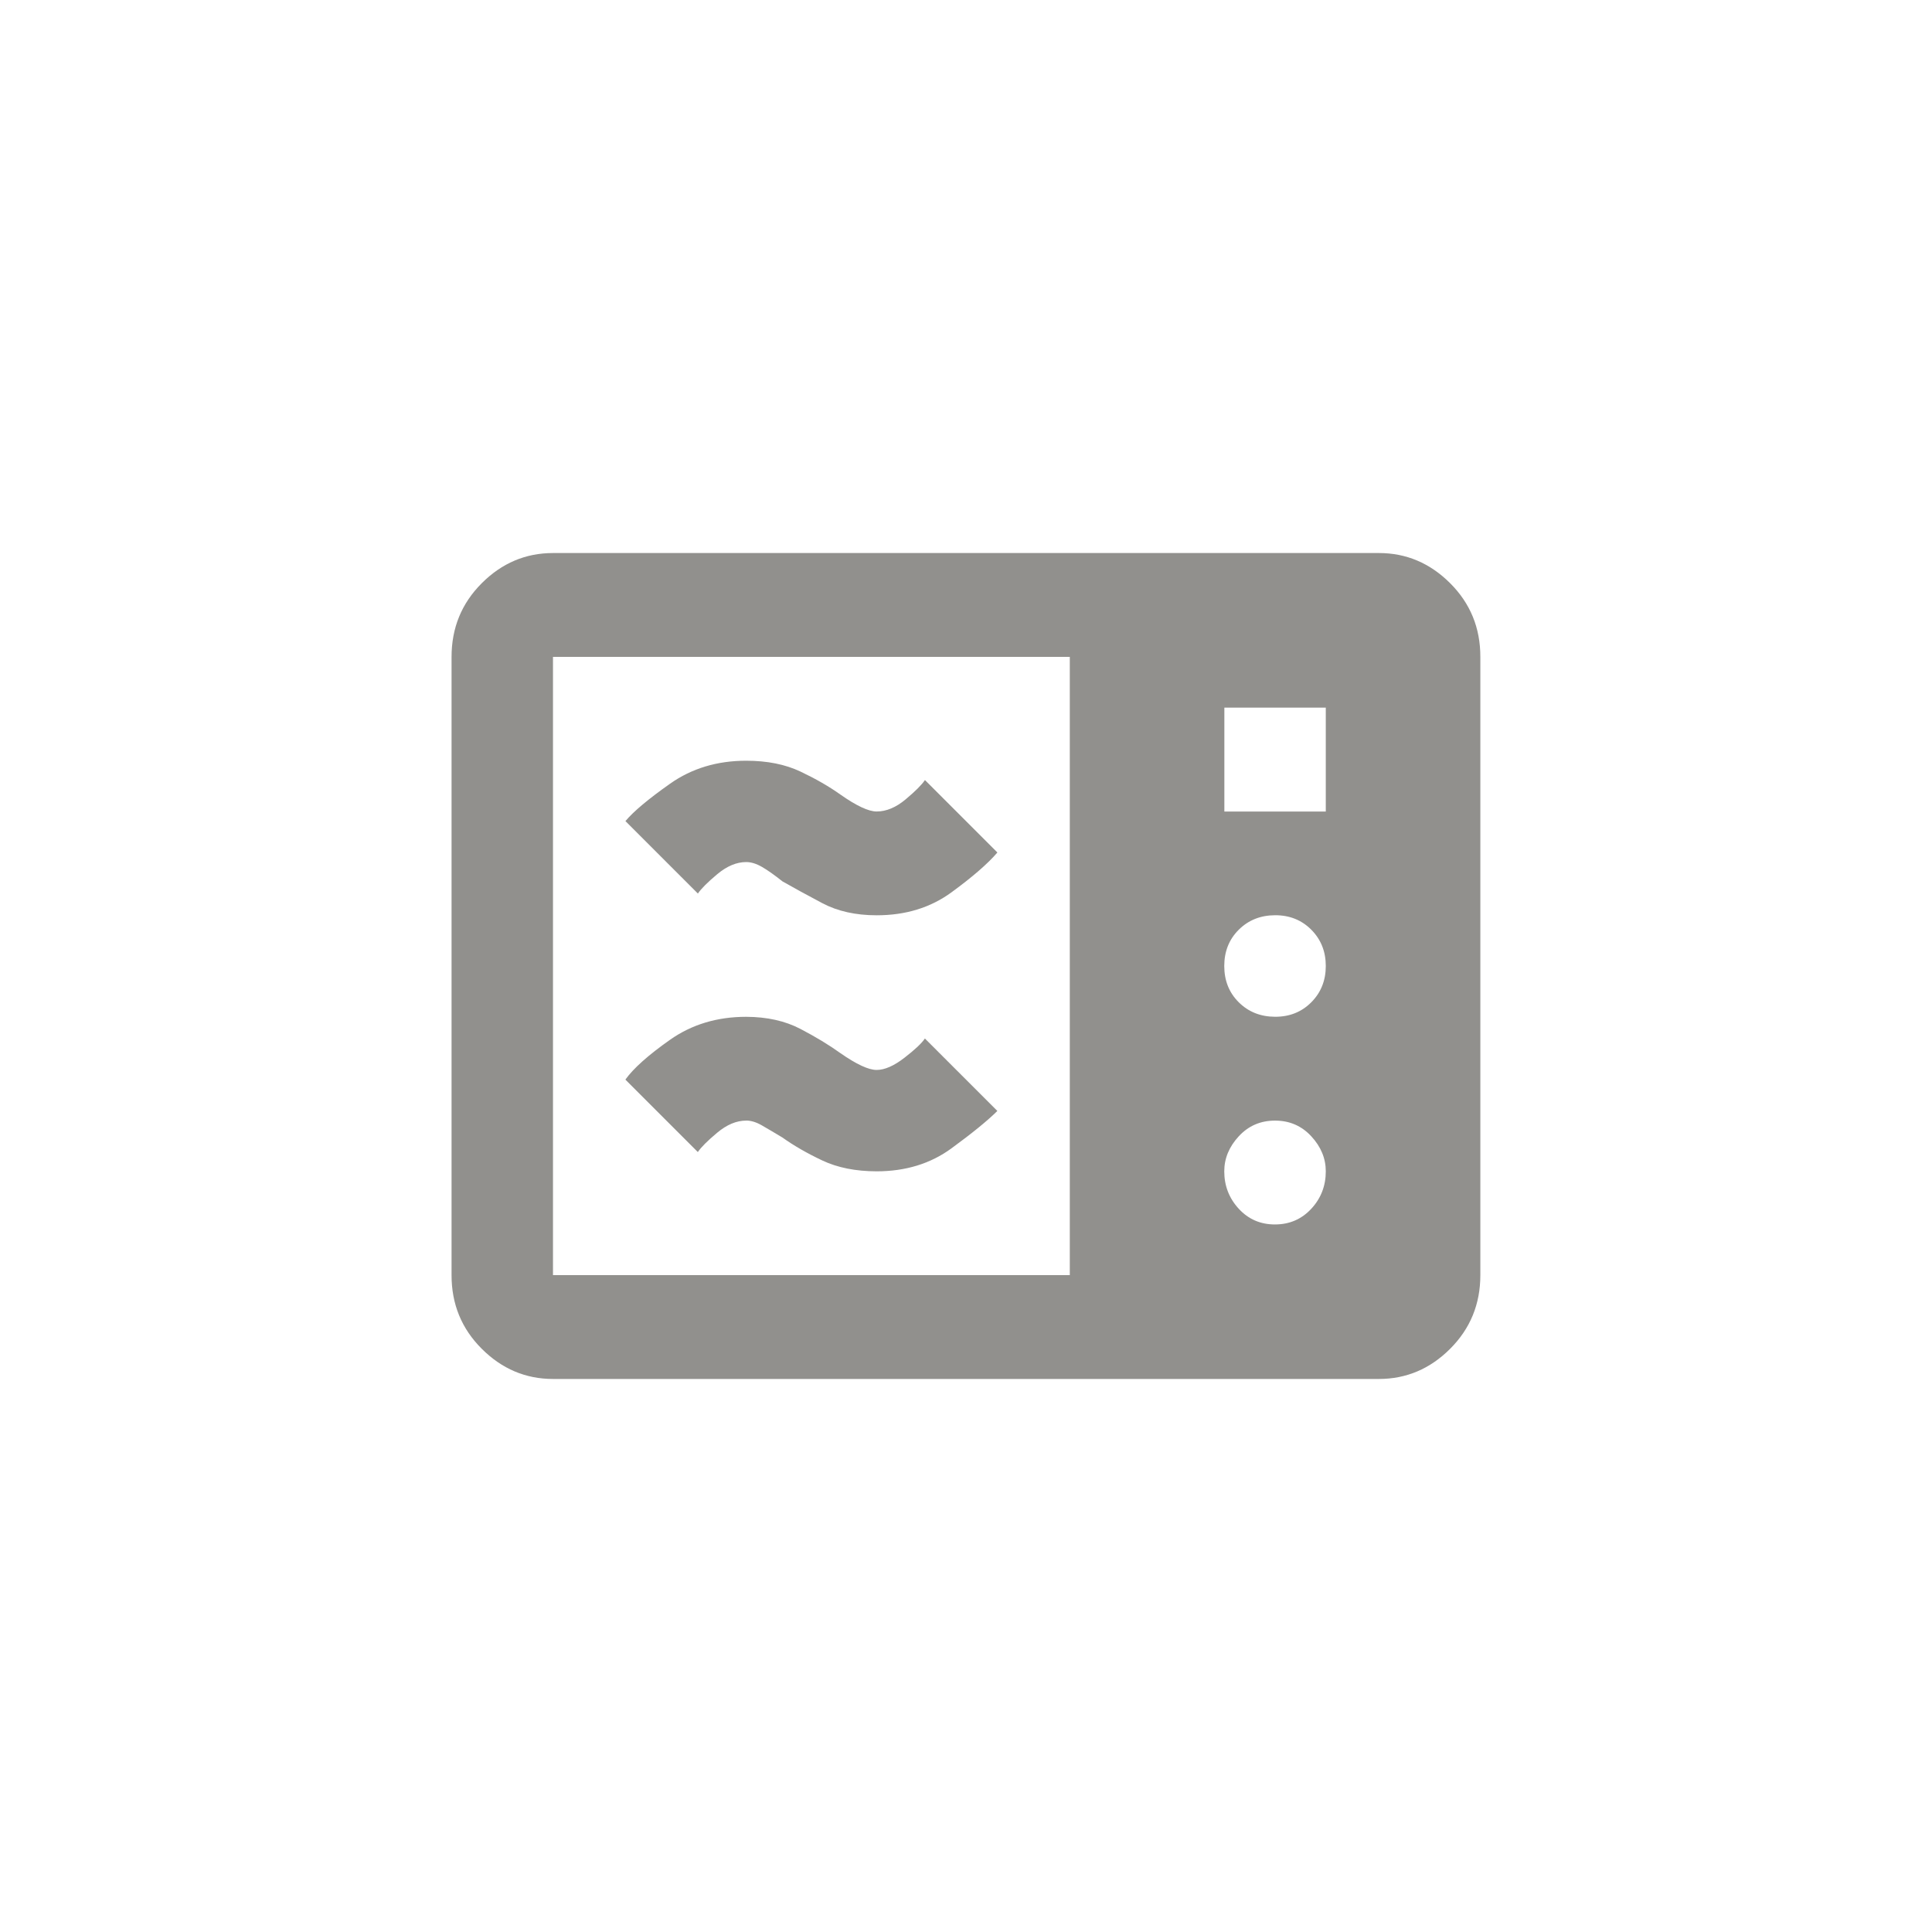 <!-- Generated by IcoMoon.io -->
<svg version="1.1" xmlns="http://www.w3.org/2000/svg" width="40" height="40" viewBox="0 0 40 40">
<title>mt-microwave</title>
<path fill="#91908d" d="M14.449 18.5l-1.5-1.5q0.251-0.3 0.925-0.775t1.575-0.475q0.651 0 1.125 0.225t0.825 0.475q0.5 0.351 0.751 0.351 0.3 0 0.6-0.251t0.4-0.4l1.5 1.5q-0.3 0.349-0.951 0.825t-1.549 0.475q-0.651 0-1.125-0.251t-0.825-0.451q-0.251-0.2-0.425-0.3t-0.325-0.1q-0.3 0-0.6 0.251t-0.4 0.4zM15.449 23.2q0.151 0 0.325 0.1t0.425 0.251q0.351 0.251 0.825 0.475t1.125 0.225q0.9 0 1.549-0.475t0.951-0.775l-1.5-1.5q-0.1 0.149-0.425 0.4t-0.575 0.251-0.751-0.349q-0.349-0.251-0.825-0.5t-1.125-0.251q-0.9 0-1.575 0.475t-0.925 0.825l1.5 1.5q0.1-0.149 0.4-0.4t0.6-0.251zM30.649 13.6v12.8q0 0.9-0.625 1.525t-1.475 0.625h-17.1q-0.849 0-1.475-0.625t-0.625-1.525v-12.8q0-0.9 0.625-1.525t1.475-0.625h17.1q0.849 0 1.475 0.625t0.625 1.525zM22.149 13.6h-10.7v12.8h10.7v-12.8zM27.449 24.251q0-0.4-0.3-0.725t-0.751-0.325-0.751 0.325-0.3 0.725q0 0.449 0.3 0.775t0.751 0.325 0.751-0.325 0.3-0.775zM27.449 20q0-0.449-0.3-0.751t-0.751-0.3-0.751 0.3-0.3 0.751 0.3 0.751 0.751 0.3 0.751-0.3 0.3-0.751zM27.449 14.651h-2.1v2.151h2.1v-2.151z"></path>
</svg>
